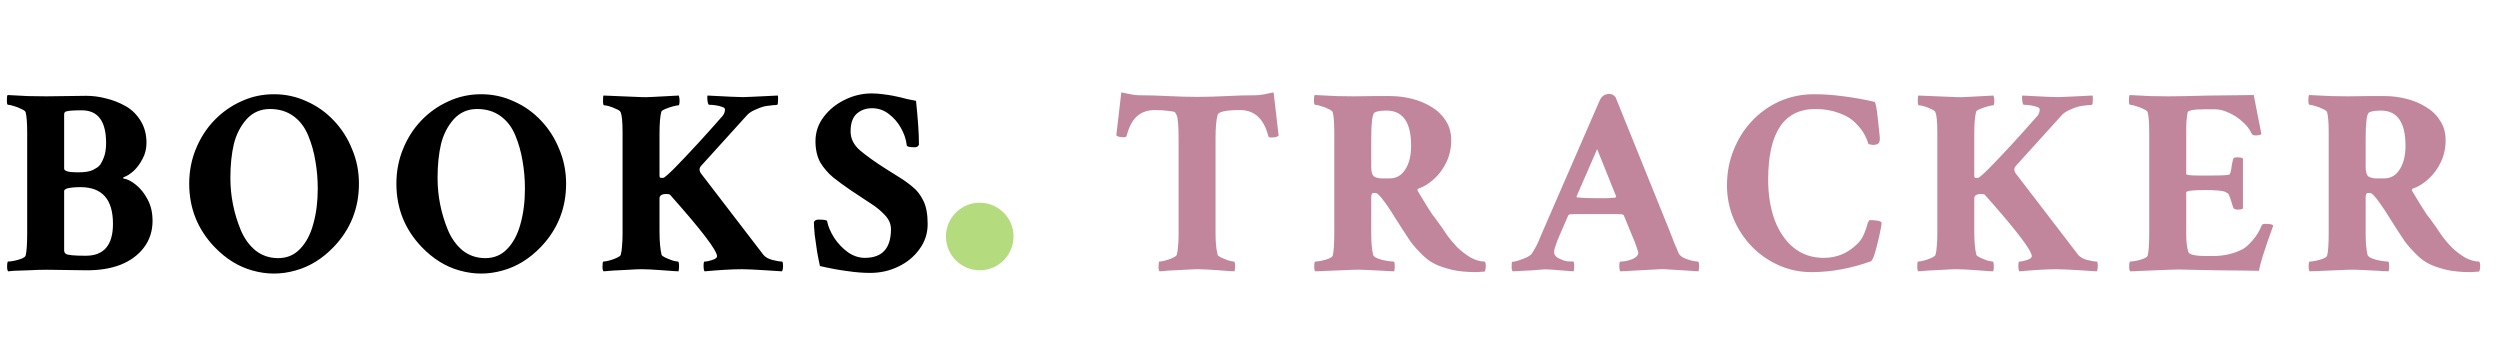 <svg width="111" height="16" viewBox="0 0 111 16" fill="none" xmlns="http://www.w3.org/2000/svg">
<path d="M0.363 12.047C0.332 12.016 0.316 11.949 0.316 11.848C0.316 11.691 0.332 11.613 0.363 11.613C0.426 11.613 0.516 11.602 0.633 11.578C0.75 11.555 0.859 11.523 0.961 11.484C1.062 11.438 1.121 11.395 1.137 11.355C1.184 11.176 1.207 10.832 1.207 10.324V5.895C1.207 5.457 1.184 5.152 1.137 4.98C1.121 4.934 1.059 4.887 0.949 4.84C0.848 4.785 0.738 4.742 0.621 4.711C0.504 4.672 0.414 4.652 0.352 4.652C0.32 4.652 0.305 4.582 0.305 4.441C0.305 4.316 0.316 4.242 0.34 4.219C0.652 4.234 0.949 4.25 1.23 4.266C1.52 4.273 1.797 4.277 2.062 4.277L3.832 4.254C4.121 4.254 4.414 4.293 4.711 4.371C5.008 4.441 5.297 4.555 5.578 4.711C5.852 4.867 6.074 5.086 6.246 5.367C6.418 5.648 6.504 5.973 6.504 6.34C6.504 6.605 6.445 6.844 6.328 7.055C6.219 7.266 6.09 7.441 5.941 7.582C5.793 7.715 5.656 7.805 5.531 7.852C5.469 7.875 5.449 7.898 5.473 7.922C5.66 7.953 5.852 8.051 6.047 8.215C6.25 8.379 6.422 8.598 6.562 8.871C6.703 9.137 6.773 9.449 6.773 9.809C6.773 10.254 6.648 10.645 6.398 10.98C6.148 11.316 5.801 11.574 5.355 11.754C4.91 11.926 4.391 12.008 3.797 12L2.074 11.977C1.84 11.977 1.578 11.984 1.289 12C1.008 12.008 0.781 12.016 0.609 12.023L0.363 12.047ZM3.457 7.652C3.762 7.652 3.984 7.617 4.125 7.547C4.25 7.484 4.34 7.426 4.395 7.371C4.457 7.316 4.523 7.203 4.594 7.031C4.672 6.852 4.711 6.625 4.711 6.352C4.711 5.383 4.352 4.898 3.633 4.898C3.273 4.898 3.047 4.914 2.953 4.945C2.883 4.953 2.848 5 2.848 5.086V7.488C2.848 7.598 3.051 7.652 3.457 7.652ZM3.809 11.355C4.613 11.355 5.016 10.883 5.016 9.938C5.016 8.852 4.535 8.309 3.574 8.309C3.332 8.309 3.133 8.328 2.977 8.367C2.891 8.406 2.848 8.441 2.848 8.473V11.109C2.848 11.188 2.875 11.242 2.93 11.273C3.008 11.328 3.301 11.355 3.809 11.355ZM9.515 10.957C8.773 10.176 8.401 9.242 8.401 8.156C8.401 7.609 8.499 7.098 8.694 6.621C8.89 6.137 9.159 5.715 9.503 5.355C9.855 4.988 10.257 4.703 10.71 4.5C11.163 4.289 11.648 4.184 12.163 4.184C12.679 4.184 13.163 4.289 13.616 4.5C14.077 4.703 14.479 4.988 14.823 5.355C15.167 5.715 15.437 6.137 15.632 6.621C15.835 7.098 15.937 7.609 15.937 8.156C15.937 9.242 15.566 10.176 14.823 10.957C14.316 11.488 13.745 11.84 13.112 12.012C12.479 12.191 11.847 12.191 11.214 12.012C10.589 11.84 10.023 11.488 9.515 10.957ZM12.351 11.461C12.741 11.461 13.066 11.324 13.323 11.051C13.589 10.777 13.784 10.41 13.909 9.949C14.042 9.48 14.108 8.957 14.108 8.379C14.108 7.949 14.073 7.539 14.003 7.148C13.941 6.758 13.835 6.383 13.687 6.023C13.538 5.656 13.319 5.367 13.03 5.156C12.741 4.945 12.394 4.84 11.987 4.84C11.573 4.84 11.229 4.988 10.956 5.285C10.683 5.59 10.491 5.961 10.382 6.398C10.28 6.836 10.229 7.336 10.229 7.898C10.229 8.695 10.382 9.465 10.687 10.207C10.843 10.582 11.062 10.887 11.343 11.121C11.632 11.348 11.968 11.461 12.351 11.461ZM18.713 10.957C17.971 10.176 17.6 9.242 17.6 8.156C17.6 7.609 17.697 7.098 17.893 6.621C18.088 6.137 18.358 5.715 18.701 5.355C19.053 4.988 19.455 4.703 19.908 4.5C20.361 4.289 20.846 4.184 21.361 4.184C21.877 4.184 22.361 4.289 22.814 4.5C23.276 4.703 23.678 4.988 24.022 5.355C24.365 5.715 24.635 6.137 24.83 6.621C25.033 7.098 25.135 7.609 25.135 8.156C25.135 9.242 24.764 10.176 24.022 10.957C23.514 11.488 22.943 11.84 22.311 12.012C21.678 12.191 21.045 12.191 20.412 12.012C19.787 11.84 19.221 11.488 18.713 10.957ZM21.549 11.461C21.939 11.461 22.264 11.324 22.522 11.051C22.787 10.777 22.983 10.41 23.108 9.949C23.24 9.48 23.307 8.957 23.307 8.379C23.307 7.949 23.272 7.539 23.201 7.148C23.139 6.758 23.033 6.383 22.885 6.023C22.736 5.656 22.518 5.367 22.229 5.156C21.939 4.945 21.592 4.84 21.186 4.84C20.772 4.84 20.428 4.988 20.154 5.285C19.881 5.59 19.689 5.961 19.58 6.398C19.479 6.836 19.428 7.336 19.428 7.898C19.428 8.695 19.58 9.465 19.885 10.207C20.041 10.582 20.26 10.887 20.541 11.121C20.83 11.348 21.166 11.461 21.549 11.461ZM26.798 12.047C26.767 12.016 26.751 11.953 26.751 11.859C26.751 11.695 26.763 11.613 26.786 11.613C26.849 11.613 26.939 11.598 27.056 11.566C27.173 11.535 27.282 11.496 27.384 11.449C27.485 11.402 27.544 11.359 27.56 11.32C27.591 11.211 27.61 11.078 27.618 10.922C27.634 10.766 27.642 10.586 27.642 10.383V5.883C27.642 5.383 27.61 5.078 27.548 4.969C27.524 4.922 27.462 4.879 27.36 4.84C27.267 4.793 27.169 4.754 27.067 4.723C26.966 4.691 26.884 4.676 26.821 4.676C26.79 4.676 26.774 4.609 26.774 4.477C26.774 4.336 26.782 4.258 26.798 4.242L28.497 4.312C28.575 4.32 28.751 4.316 29.024 4.301C29.298 4.285 29.669 4.266 30.138 4.242C30.161 4.312 30.173 4.383 30.173 4.453C30.173 4.602 30.157 4.676 30.126 4.676C30.079 4.676 29.997 4.691 29.88 4.723C29.763 4.754 29.649 4.793 29.54 4.84C29.439 4.879 29.38 4.918 29.364 4.957C29.31 5.152 29.282 5.484 29.282 5.953V7.805C29.282 7.867 29.306 7.898 29.353 7.898H29.446C29.493 7.898 29.665 7.75 29.962 7.453C30.298 7.109 30.642 6.746 30.993 6.363C31.353 5.973 31.72 5.562 32.095 5.133C32.157 5.047 32.189 4.957 32.189 4.863C32.189 4.809 32.146 4.77 32.06 4.746C31.982 4.715 31.888 4.691 31.778 4.676C31.669 4.66 31.571 4.652 31.485 4.652C31.454 4.652 31.431 4.598 31.415 4.488C31.399 4.379 31.399 4.297 31.415 4.242C32.282 4.289 32.806 4.312 32.986 4.312C33.079 4.312 33.595 4.289 34.532 4.242C34.548 4.273 34.552 4.348 34.544 4.465C34.544 4.582 34.532 4.645 34.509 4.652L34.439 4.664C34.361 4.664 34.275 4.672 34.181 4.688C34.095 4.695 34.013 4.707 33.935 4.723C33.833 4.746 33.696 4.797 33.525 4.875C33.361 4.945 33.236 5.031 33.15 5.133L31.134 7.359C31.04 7.461 31.036 7.574 31.122 7.699L33.9 11.32C33.986 11.422 34.118 11.496 34.298 11.543C34.486 11.59 34.626 11.613 34.72 11.613C34.751 11.613 34.767 11.688 34.767 11.836C34.767 11.922 34.751 11.992 34.72 12.047L33.982 12C33.739 11.984 33.532 11.973 33.361 11.965C33.189 11.957 33.052 11.953 32.95 11.953C32.739 11.953 32.493 11.961 32.212 11.977C31.939 11.992 31.63 12.016 31.286 12.047C31.255 12.016 31.239 11.934 31.239 11.801C31.239 11.676 31.255 11.613 31.286 11.613C31.372 11.613 31.485 11.59 31.626 11.543C31.767 11.496 31.837 11.441 31.837 11.379C31.837 11.121 31.142 10.211 29.751 8.648C29.728 8.625 29.673 8.613 29.587 8.613C29.384 8.613 29.282 8.68 29.282 8.812V10.289C29.282 10.508 29.29 10.703 29.306 10.875C29.321 11.047 29.345 11.195 29.376 11.32C29.392 11.352 29.446 11.391 29.54 11.438C29.642 11.484 29.747 11.527 29.857 11.566C29.974 11.598 30.056 11.613 30.103 11.613C30.134 11.613 30.149 11.688 30.149 11.836C30.149 11.914 30.142 11.984 30.126 12.047C30.095 12.047 30.021 12.043 29.903 12.035C29.786 12.027 29.626 12.016 29.423 12C29.22 11.984 29.04 11.973 28.884 11.965C28.728 11.957 28.599 11.953 28.497 11.953C28.357 11.953 28.165 11.961 27.923 11.977C27.681 11.992 27.45 12.004 27.232 12.012C27.021 12.027 26.876 12.039 26.798 12.047ZM38.633 12.117C38.321 12.117 37.981 12.09 37.613 12.035C37.246 11.988 36.844 11.914 36.406 11.812C36.367 11.641 36.324 11.426 36.278 11.168C36.238 10.91 36.203 10.66 36.172 10.418C36.149 10.168 36.137 9.984 36.137 9.867C36.16 9.789 36.231 9.75 36.348 9.75C36.59 9.75 36.715 9.773 36.723 9.82C36.77 10.055 36.875 10.301 37.039 10.559C37.203 10.809 37.403 11.02 37.637 11.191C37.879 11.363 38.133 11.449 38.399 11.449C39.172 11.449 39.559 11.023 39.559 10.172C39.559 9.945 39.469 9.738 39.289 9.551C39.117 9.363 38.914 9.195 38.68 9.047C38.453 8.898 38.258 8.77 38.094 8.66L37.742 8.426C37.477 8.246 37.227 8.062 36.992 7.875C36.758 7.68 36.567 7.457 36.418 7.207C36.278 6.949 36.207 6.637 36.207 6.27C36.207 5.871 36.328 5.512 36.571 5.191C36.813 4.871 37.125 4.617 37.508 4.43C37.891 4.242 38.289 4.148 38.703 4.148C38.867 4.148 39.035 4.16 39.207 4.184C39.387 4.207 39.539 4.23 39.664 4.254C39.899 4.301 40.098 4.348 40.262 4.395C40.434 4.434 40.571 4.461 40.672 4.477C40.711 4.859 40.742 5.211 40.766 5.531C40.789 5.852 40.801 6.148 40.801 6.422C40.77 6.5 40.711 6.539 40.625 6.539C40.391 6.539 40.27 6.512 40.262 6.457C40.231 6.191 40.145 5.934 40.004 5.684C39.863 5.434 39.684 5.227 39.465 5.062C39.246 4.891 38.996 4.805 38.715 4.805C38.449 4.805 38.223 4.887 38.035 5.051C37.856 5.215 37.766 5.477 37.766 5.836C37.766 6.156 37.906 6.438 38.188 6.68C38.477 6.922 38.848 7.188 39.301 7.477L39.899 7.852C40.117 7.984 40.324 8.133 40.52 8.297C40.715 8.453 40.875 8.66 41 8.918C41.125 9.168 41.188 9.512 41.188 9.949C41.188 10.363 41.067 10.734 40.824 11.062C40.59 11.391 40.278 11.648 39.887 11.836C39.504 12.023 39.086 12.117 38.633 12.117Z" fill="black"/>
<path d="M51.486 12.047C51.454 12.016 51.439 11.953 51.439 11.859C51.439 11.695 51.45 11.613 51.474 11.613C51.536 11.613 51.626 11.598 51.743 11.566C51.861 11.535 51.97 11.496 52.072 11.449C52.173 11.402 52.232 11.359 52.247 11.32C52.279 11.211 52.298 11.082 52.306 10.934C52.322 10.785 52.329 10.613 52.329 10.418V6.176C52.329 5.566 52.298 5.207 52.236 5.098L52.177 4.992C52.146 4.961 52.044 4.938 51.872 4.922C51.7 4.898 51.501 4.887 51.275 4.887C50.954 4.887 50.693 4.977 50.489 5.156C50.286 5.328 50.13 5.621 50.021 6.035C50.005 6.074 49.966 6.094 49.904 6.094C49.732 6.094 49.618 6.066 49.564 6.012L49.786 4.102C49.958 4.141 50.111 4.172 50.243 4.195C50.376 4.219 50.493 4.23 50.595 4.23C50.993 4.23 51.419 4.242 51.872 4.266C52.333 4.289 52.763 4.301 53.161 4.301C53.56 4.301 53.989 4.289 54.45 4.266C54.911 4.242 55.341 4.23 55.739 4.23C55.841 4.23 55.958 4.219 56.091 4.195C56.224 4.172 56.376 4.141 56.548 4.102L56.771 6.023C56.716 6.078 56.603 6.105 56.431 6.105C56.368 6.105 56.329 6.086 56.314 6.047C56.118 5.273 55.7 4.887 55.06 4.887C54.435 4.887 54.103 4.957 54.064 5.098C54.032 5.207 54.009 5.348 53.993 5.52C53.978 5.691 53.97 5.898 53.97 6.141V10.371C53.97 10.566 53.978 10.742 53.993 10.898C54.009 11.055 54.032 11.195 54.064 11.32C54.079 11.352 54.134 11.391 54.228 11.438C54.329 11.484 54.435 11.527 54.544 11.566C54.661 11.598 54.743 11.613 54.79 11.613C54.822 11.613 54.837 11.688 54.837 11.836C54.837 11.914 54.829 11.984 54.814 12.047C54.782 12.047 54.708 12.043 54.591 12.035C54.474 12.027 54.314 12.016 54.111 12C53.907 11.984 53.728 11.973 53.572 11.965C53.415 11.957 53.286 11.953 53.185 11.953C53.044 11.953 52.853 11.961 52.611 11.977C52.368 11.992 52.138 12.004 51.919 12.012C51.708 12.027 51.564 12.039 51.486 12.047ZM65.512 12.082C65.129 12.082 64.778 12.047 64.457 11.977C64.145 11.898 63.895 11.812 63.707 11.719C63.512 11.625 63.321 11.484 63.133 11.297C63.039 11.203 62.953 11.113 62.875 11.027C62.797 10.941 62.711 10.836 62.617 10.711C62.532 10.578 62.418 10.406 62.278 10.195C62.137 9.977 61.953 9.688 61.727 9.328C61.422 8.867 61.219 8.617 61.117 8.578C61.102 8.57 61.059 8.566 60.989 8.566C60.918 8.566 60.883 8.629 60.883 8.754V10.348C60.883 10.762 60.91 11.082 60.965 11.309C60.981 11.371 61.047 11.426 61.164 11.473C61.282 11.52 61.41 11.555 61.551 11.578C61.692 11.602 61.801 11.613 61.879 11.613C61.91 11.613 61.926 11.688 61.926 11.836C61.926 11.914 61.918 11.984 61.903 12.047C61.434 12.023 61.051 12.004 60.754 11.988C60.457 11.973 60.242 11.969 60.11 11.977L58.399 12.047C58.367 12.016 58.352 11.949 58.352 11.848C58.352 11.691 58.367 11.613 58.399 11.613C58.461 11.613 58.551 11.602 58.668 11.578C58.785 11.555 58.895 11.523 58.996 11.484C59.098 11.438 59.157 11.395 59.172 11.355C59.219 11.176 59.242 10.832 59.242 10.324V5.895C59.242 5.457 59.219 5.152 59.172 4.98C59.157 4.934 59.094 4.887 58.985 4.84C58.883 4.785 58.774 4.742 58.657 4.711C58.539 4.672 58.45 4.652 58.387 4.652C58.356 4.652 58.34 4.582 58.34 4.441C58.34 4.316 58.352 4.242 58.375 4.219C58.735 4.234 59.055 4.25 59.336 4.266C59.625 4.273 59.879 4.277 60.098 4.277C60.473 4.27 60.766 4.266 60.977 4.266C61.188 4.266 61.348 4.266 61.457 4.266C61.567 4.266 61.66 4.266 61.739 4.266C62.051 4.266 62.364 4.305 62.676 4.383C62.996 4.461 63.289 4.582 63.555 4.746C63.821 4.902 64.032 5.105 64.188 5.355C64.352 5.598 64.434 5.891 64.434 6.234C64.434 6.578 64.364 6.898 64.223 7.195C64.082 7.492 63.899 7.742 63.672 7.945C63.453 8.148 63.227 8.289 62.992 8.367C62.93 8.391 62.918 8.434 62.957 8.496C63.129 8.785 63.262 9.004 63.356 9.152C63.45 9.301 63.528 9.422 63.59 9.516C63.66 9.602 63.742 9.711 63.836 9.844C63.93 9.969 64.063 10.16 64.235 10.418C64.368 10.605 64.524 10.793 64.703 10.98C64.891 11.16 65.09 11.312 65.301 11.438C65.52 11.555 65.727 11.613 65.922 11.613C65.953 11.645 65.969 11.715 65.969 11.824C65.969 11.918 65.953 11.996 65.922 12.059C65.868 12.066 65.805 12.07 65.735 12.07C65.672 12.078 65.598 12.082 65.512 12.082ZM61.375 7.922H61.692C61.996 7.922 62.231 7.789 62.395 7.523C62.567 7.258 62.653 6.906 62.653 6.469C62.653 5.43 62.289 4.91 61.563 4.91C61.289 4.91 61.11 4.941 61.024 5.004C60.93 5.074 60.883 5.457 60.883 6.152V7.418C60.883 7.637 60.926 7.777 61.012 7.84C61.106 7.895 61.227 7.922 61.375 7.922ZM67.163 12.047C67.132 12.016 67.117 11.957 67.117 11.871C67.117 11.707 67.124 11.625 67.14 11.625C67.203 11.625 67.296 11.605 67.421 11.566C67.546 11.527 67.667 11.48 67.784 11.426C67.909 11.363 67.988 11.305 68.019 11.25C68.081 11.156 68.148 11.043 68.218 10.91C68.288 10.77 68.339 10.656 68.371 10.57L68.429 10.43L71.019 4.477C71.105 4.273 71.249 4.172 71.453 4.172C71.57 4.172 71.663 4.223 71.734 4.324L74.136 10.266C74.206 10.445 74.273 10.617 74.335 10.781C74.406 10.938 74.468 11.086 74.523 11.227C74.554 11.305 74.624 11.375 74.734 11.438C74.843 11.492 74.96 11.535 75.085 11.566C75.218 11.598 75.32 11.613 75.39 11.613C75.421 11.613 75.437 11.68 75.437 11.812C75.437 11.938 75.429 12.016 75.413 12.047L74.699 12C74.472 11.984 74.277 11.973 74.113 11.965C73.949 11.949 73.816 11.945 73.714 11.953L71.945 12.047C71.913 12.016 71.898 11.934 71.898 11.801C71.898 11.676 71.913 11.613 71.945 11.613C72.117 11.613 72.292 11.578 72.472 11.508C72.652 11.43 72.742 11.328 72.742 11.203C72.742 11.195 72.718 11.125 72.671 10.992C72.632 10.859 72.558 10.668 72.449 10.418L72.097 9.562C72.066 9.531 72.038 9.516 72.015 9.516C71.937 9.508 71.804 9.504 71.617 9.504C71.429 9.504 71.187 9.504 70.89 9.504C70.632 9.504 70.402 9.504 70.199 9.504C70.003 9.504 69.839 9.508 69.706 9.516C69.675 9.516 69.648 9.535 69.624 9.574L69.238 10.465C69.105 10.777 69.027 11.004 69.003 11.145C68.988 11.285 69.058 11.395 69.214 11.473C69.355 11.543 69.476 11.586 69.578 11.602C69.687 11.609 69.781 11.613 69.859 11.613C69.882 11.621 69.894 11.684 69.894 11.801C69.894 11.902 69.886 11.984 69.871 12.047C69.519 12.023 69.261 12.004 69.097 11.988C68.941 11.973 68.824 11.965 68.746 11.965C68.667 11.957 68.581 11.957 68.488 11.965C68.402 11.973 68.261 11.984 68.066 12C67.871 12.008 67.57 12.023 67.163 12.047ZM70.89 8.801C71.046 8.801 71.191 8.801 71.324 8.801C71.464 8.793 71.597 8.785 71.722 8.777L71.757 8.719L70.913 6.621L69.999 8.719C69.999 8.75 70.007 8.766 70.023 8.766C70.257 8.789 70.546 8.801 70.89 8.801ZM80.428 12.082C79.912 12.082 79.428 11.98 78.975 11.777C78.522 11.574 78.123 11.297 77.78 10.945C77.436 10.586 77.166 10.176 76.971 9.715C76.776 9.246 76.678 8.75 76.678 8.227C76.678 7.672 76.776 7.152 76.971 6.668C77.166 6.176 77.436 5.746 77.78 5.379C78.131 5.004 78.541 4.711 79.01 4.5C79.487 4.289 79.998 4.184 80.545 4.184C80.975 4.184 81.412 4.215 81.858 4.277C82.303 4.332 82.76 4.414 83.229 4.523C83.276 4.539 83.327 4.801 83.381 5.309C83.412 5.598 83.436 5.824 83.452 5.988C83.475 6.152 83.467 6.27 83.428 6.34C83.389 6.402 83.295 6.434 83.147 6.434L82.959 6.398C82.92 6.258 82.858 6.109 82.772 5.953C82.686 5.797 82.553 5.629 82.373 5.449C82.202 5.27 81.959 5.125 81.647 5.016C81.334 4.898 80.987 4.84 80.604 4.84C79.206 4.84 78.506 5.887 78.506 7.98C78.506 8.629 78.6 9.219 78.787 9.75C78.983 10.273 79.264 10.688 79.631 10.992C80.006 11.297 80.456 11.449 80.979 11.449C81.557 11.449 82.057 11.238 82.479 10.816C82.604 10.691 82.698 10.551 82.76 10.395C82.831 10.23 82.881 10.086 82.912 9.961C82.952 9.836 82.987 9.773 83.018 9.773C83.338 9.773 83.514 9.812 83.545 9.891C83.545 9.945 83.526 10.062 83.487 10.242C83.456 10.414 83.412 10.605 83.358 10.816C83.311 11.02 83.26 11.199 83.206 11.355C83.151 11.504 83.104 11.586 83.065 11.602C82.174 11.922 81.295 12.082 80.428 12.082ZM85.173 12.047C85.142 12.016 85.126 11.953 85.126 11.859C85.126 11.695 85.138 11.613 85.162 11.613C85.224 11.613 85.314 11.598 85.431 11.566C85.548 11.535 85.658 11.496 85.759 11.449C85.861 11.402 85.919 11.359 85.935 11.32C85.966 11.211 85.986 11.078 85.994 10.922C86.009 10.766 86.017 10.586 86.017 10.383V5.883C86.017 5.383 85.986 5.078 85.923 4.969C85.9 4.922 85.837 4.879 85.736 4.84C85.642 4.793 85.544 4.754 85.443 4.723C85.341 4.691 85.259 4.676 85.197 4.676C85.165 4.676 85.15 4.609 85.15 4.477C85.15 4.336 85.158 4.258 85.173 4.242L86.873 4.312C86.951 4.32 87.126 4.316 87.4 4.301C87.673 4.285 88.044 4.266 88.513 4.242C88.537 4.312 88.548 4.383 88.548 4.453C88.548 4.602 88.533 4.676 88.501 4.676C88.454 4.676 88.373 4.691 88.255 4.723C88.138 4.754 88.025 4.793 87.915 4.84C87.814 4.879 87.755 4.918 87.74 4.957C87.685 5.152 87.658 5.484 87.658 5.953V7.805C87.658 7.867 87.681 7.898 87.728 7.898H87.822C87.869 7.898 88.04 7.75 88.337 7.453C88.673 7.109 89.017 6.746 89.369 6.363C89.728 5.973 90.095 5.562 90.47 5.133C90.533 5.047 90.564 4.957 90.564 4.863C90.564 4.809 90.521 4.77 90.435 4.746C90.357 4.715 90.263 4.691 90.154 4.676C90.044 4.66 89.947 4.652 89.861 4.652C89.829 4.652 89.806 4.598 89.79 4.488C89.775 4.379 89.775 4.297 89.79 4.242C90.658 4.289 91.181 4.312 91.361 4.312C91.454 4.312 91.97 4.289 92.908 4.242C92.923 4.273 92.927 4.348 92.919 4.465C92.919 4.582 92.908 4.645 92.884 4.652L92.814 4.664C92.736 4.664 92.65 4.672 92.556 4.688C92.47 4.695 92.388 4.707 92.31 4.723C92.208 4.746 92.072 4.797 91.9 4.875C91.736 4.945 91.611 5.031 91.525 5.133L89.509 7.359C89.415 7.461 89.412 7.574 89.498 7.699L92.275 11.32C92.361 11.422 92.494 11.496 92.673 11.543C92.861 11.59 93.001 11.613 93.095 11.613C93.126 11.613 93.142 11.688 93.142 11.836C93.142 11.922 93.126 11.992 93.095 12.047L92.357 12C92.115 11.984 91.908 11.973 91.736 11.965C91.564 11.957 91.427 11.953 91.326 11.953C91.115 11.953 90.869 11.961 90.587 11.977C90.314 11.992 90.005 12.016 89.662 12.047C89.63 12.016 89.615 11.934 89.615 11.801C89.615 11.676 89.63 11.613 89.662 11.613C89.748 11.613 89.861 11.59 90.001 11.543C90.142 11.496 90.212 11.441 90.212 11.379C90.212 11.121 89.517 10.211 88.126 8.648C88.103 8.625 88.048 8.613 87.962 8.613C87.759 8.613 87.658 8.68 87.658 8.812V10.289C87.658 10.508 87.665 10.703 87.681 10.875C87.697 11.047 87.72 11.195 87.751 11.32C87.767 11.352 87.822 11.391 87.915 11.438C88.017 11.484 88.123 11.527 88.232 11.566C88.349 11.598 88.431 11.613 88.478 11.613C88.509 11.613 88.525 11.688 88.525 11.836C88.525 11.914 88.517 11.984 88.501 12.047C88.47 12.047 88.396 12.043 88.279 12.035C88.162 12.027 88.001 12.016 87.798 12C87.595 11.984 87.415 11.973 87.259 11.965C87.103 11.957 86.974 11.953 86.873 11.953C86.732 11.953 86.54 11.961 86.298 11.977C86.056 11.992 85.826 12.004 85.607 12.012C85.396 12.027 85.251 12.039 85.173 12.047ZM94.582 12.047C94.551 12.016 94.536 11.949 94.536 11.848C94.536 11.691 94.551 11.613 94.582 11.613C94.645 11.613 94.735 11.602 94.852 11.578C94.969 11.555 95.079 11.523 95.18 11.484C95.282 11.438 95.34 11.395 95.356 11.355C95.403 11.176 95.426 10.832 95.426 10.324V5.895C95.426 5.457 95.403 5.152 95.356 4.98C95.34 4.934 95.278 4.887 95.168 4.84C95.067 4.785 94.957 4.742 94.84 4.711C94.723 4.672 94.633 4.652 94.571 4.652C94.54 4.652 94.524 4.582 94.524 4.441C94.524 4.316 94.536 4.242 94.559 4.219C94.872 4.234 95.168 4.25 95.45 4.266C95.739 4.273 96.016 4.277 96.282 4.277C96.626 4.277 97.231 4.266 98.098 4.242C98.536 4.234 98.918 4.23 99.247 4.23C99.575 4.223 99.848 4.219 100.067 4.219C100.075 4.258 100.106 4.422 100.161 4.711C100.215 5 100.297 5.414 100.407 5.953C100.368 5.992 100.278 6.012 100.137 6.012C100.051 6.012 99.997 5.984 99.973 5.93C99.879 5.727 99.739 5.547 99.551 5.391C99.372 5.227 99.172 5.098 98.954 5.004C98.743 4.902 98.536 4.852 98.332 4.852H97.887C97.387 4.852 97.133 4.902 97.126 5.004C97.11 5.098 97.094 5.223 97.079 5.379C97.071 5.527 97.067 5.707 97.067 5.918V7.723C97.067 7.77 97.235 7.793 97.571 7.793H98.192C98.684 7.793 98.95 7.777 98.989 7.746C99.028 7.707 99.059 7.594 99.082 7.406C99.098 7.281 99.122 7.168 99.153 7.066C99.161 7.012 99.219 6.984 99.329 6.984C99.461 6.984 99.547 7.004 99.586 7.043V9.258C99.555 9.289 99.473 9.305 99.34 9.305C99.239 9.305 99.176 9.273 99.153 9.211C99.059 8.906 98.997 8.719 98.965 8.648C98.934 8.594 98.911 8.57 98.895 8.578C98.887 8.578 98.864 8.562 98.825 8.531C98.715 8.469 98.411 8.438 97.911 8.438C97.348 8.438 97.067 8.473 97.067 8.543V10.348C97.067 10.715 97.098 10.992 97.161 11.18C97.192 11.305 97.457 11.367 97.957 11.367H98.262C98.747 11.367 99.184 11.266 99.575 11.062C99.707 10.992 99.856 10.859 100.02 10.664C100.192 10.469 100.325 10.25 100.418 10.008C100.434 9.961 100.489 9.938 100.582 9.938C100.77 9.938 100.887 9.961 100.934 10.008C100.543 11.086 100.332 11.758 100.301 12.023C100.106 12.023 99.848 12.02 99.528 12.012C99.215 12.012 98.84 12.008 98.403 12C97.973 11.992 97.582 11.984 97.231 11.977C96.879 11.961 96.567 11.961 96.293 11.977L94.582 12.047ZM109.664 12.082C109.281 12.082 108.929 12.047 108.609 11.977C108.296 11.898 108.046 11.812 107.859 11.719C107.664 11.625 107.472 11.484 107.285 11.297C107.191 11.203 107.105 11.113 107.027 11.027C106.949 10.941 106.863 10.836 106.769 10.711C106.683 10.578 106.57 10.406 106.429 10.195C106.289 9.977 106.105 9.688 105.878 9.328C105.574 8.867 105.371 8.617 105.269 8.578C105.253 8.57 105.21 8.566 105.14 8.566C105.07 8.566 105.035 8.629 105.035 8.754V10.348C105.035 10.762 105.062 11.082 105.117 11.309C105.132 11.371 105.199 11.426 105.316 11.473C105.433 11.52 105.562 11.555 105.703 11.578C105.843 11.602 105.953 11.613 106.031 11.613C106.062 11.613 106.078 11.688 106.078 11.836C106.078 11.914 106.07 11.984 106.054 12.047C105.585 12.023 105.203 12.004 104.906 11.988C104.609 11.973 104.394 11.969 104.261 11.977L102.55 12.047C102.519 12.016 102.503 11.949 102.503 11.848C102.503 11.691 102.519 11.613 102.55 11.613C102.613 11.613 102.703 11.602 102.82 11.578C102.937 11.555 103.046 11.523 103.148 11.484C103.25 11.438 103.308 11.395 103.324 11.355C103.371 11.176 103.394 10.832 103.394 10.324V5.895C103.394 5.457 103.371 5.152 103.324 4.98C103.308 4.934 103.246 4.887 103.136 4.84C103.035 4.785 102.925 4.742 102.808 4.711C102.691 4.672 102.601 4.652 102.539 4.652C102.507 4.652 102.492 4.582 102.492 4.441C102.492 4.316 102.503 4.242 102.527 4.219C102.886 4.234 103.207 4.25 103.488 4.266C103.777 4.273 104.031 4.277 104.25 4.277C104.625 4.27 104.918 4.266 105.128 4.266C105.339 4.266 105.5 4.266 105.609 4.266C105.718 4.266 105.812 4.266 105.89 4.266C106.203 4.266 106.515 4.305 106.828 4.383C107.148 4.461 107.441 4.582 107.707 4.746C107.972 4.902 108.183 5.105 108.339 5.355C108.503 5.598 108.585 5.891 108.585 6.234C108.585 6.578 108.515 6.898 108.375 7.195C108.234 7.492 108.05 7.742 107.824 7.945C107.605 8.148 107.378 8.289 107.144 8.367C107.082 8.391 107.07 8.434 107.109 8.496C107.281 8.785 107.414 9.004 107.507 9.152C107.601 9.301 107.679 9.422 107.742 9.516C107.812 9.602 107.894 9.711 107.988 9.844C108.082 9.969 108.214 10.16 108.386 10.418C108.519 10.605 108.675 10.793 108.855 10.98C109.043 11.16 109.242 11.312 109.453 11.438C109.671 11.555 109.878 11.613 110.074 11.613C110.105 11.645 110.121 11.715 110.121 11.824C110.121 11.918 110.105 11.996 110.074 12.059C110.019 12.066 109.957 12.07 109.886 12.07C109.824 12.078 109.75 12.082 109.664 12.082ZM105.527 7.922H105.843C106.148 7.922 106.382 7.789 106.546 7.523C106.718 7.258 106.804 6.906 106.804 6.469C106.804 5.43 106.441 4.91 105.714 4.91C105.441 4.91 105.261 4.941 105.175 5.004C105.082 5.074 105.035 5.457 105.035 6.152V7.418C105.035 7.637 105.078 7.777 105.164 7.84C105.257 7.895 105.378 7.922 105.527 7.922Z" fill="#C1859C"/>
<circle cx="43.5" cy="10.5" r="1.5" fill="#B4DC7F"/>
</svg>
